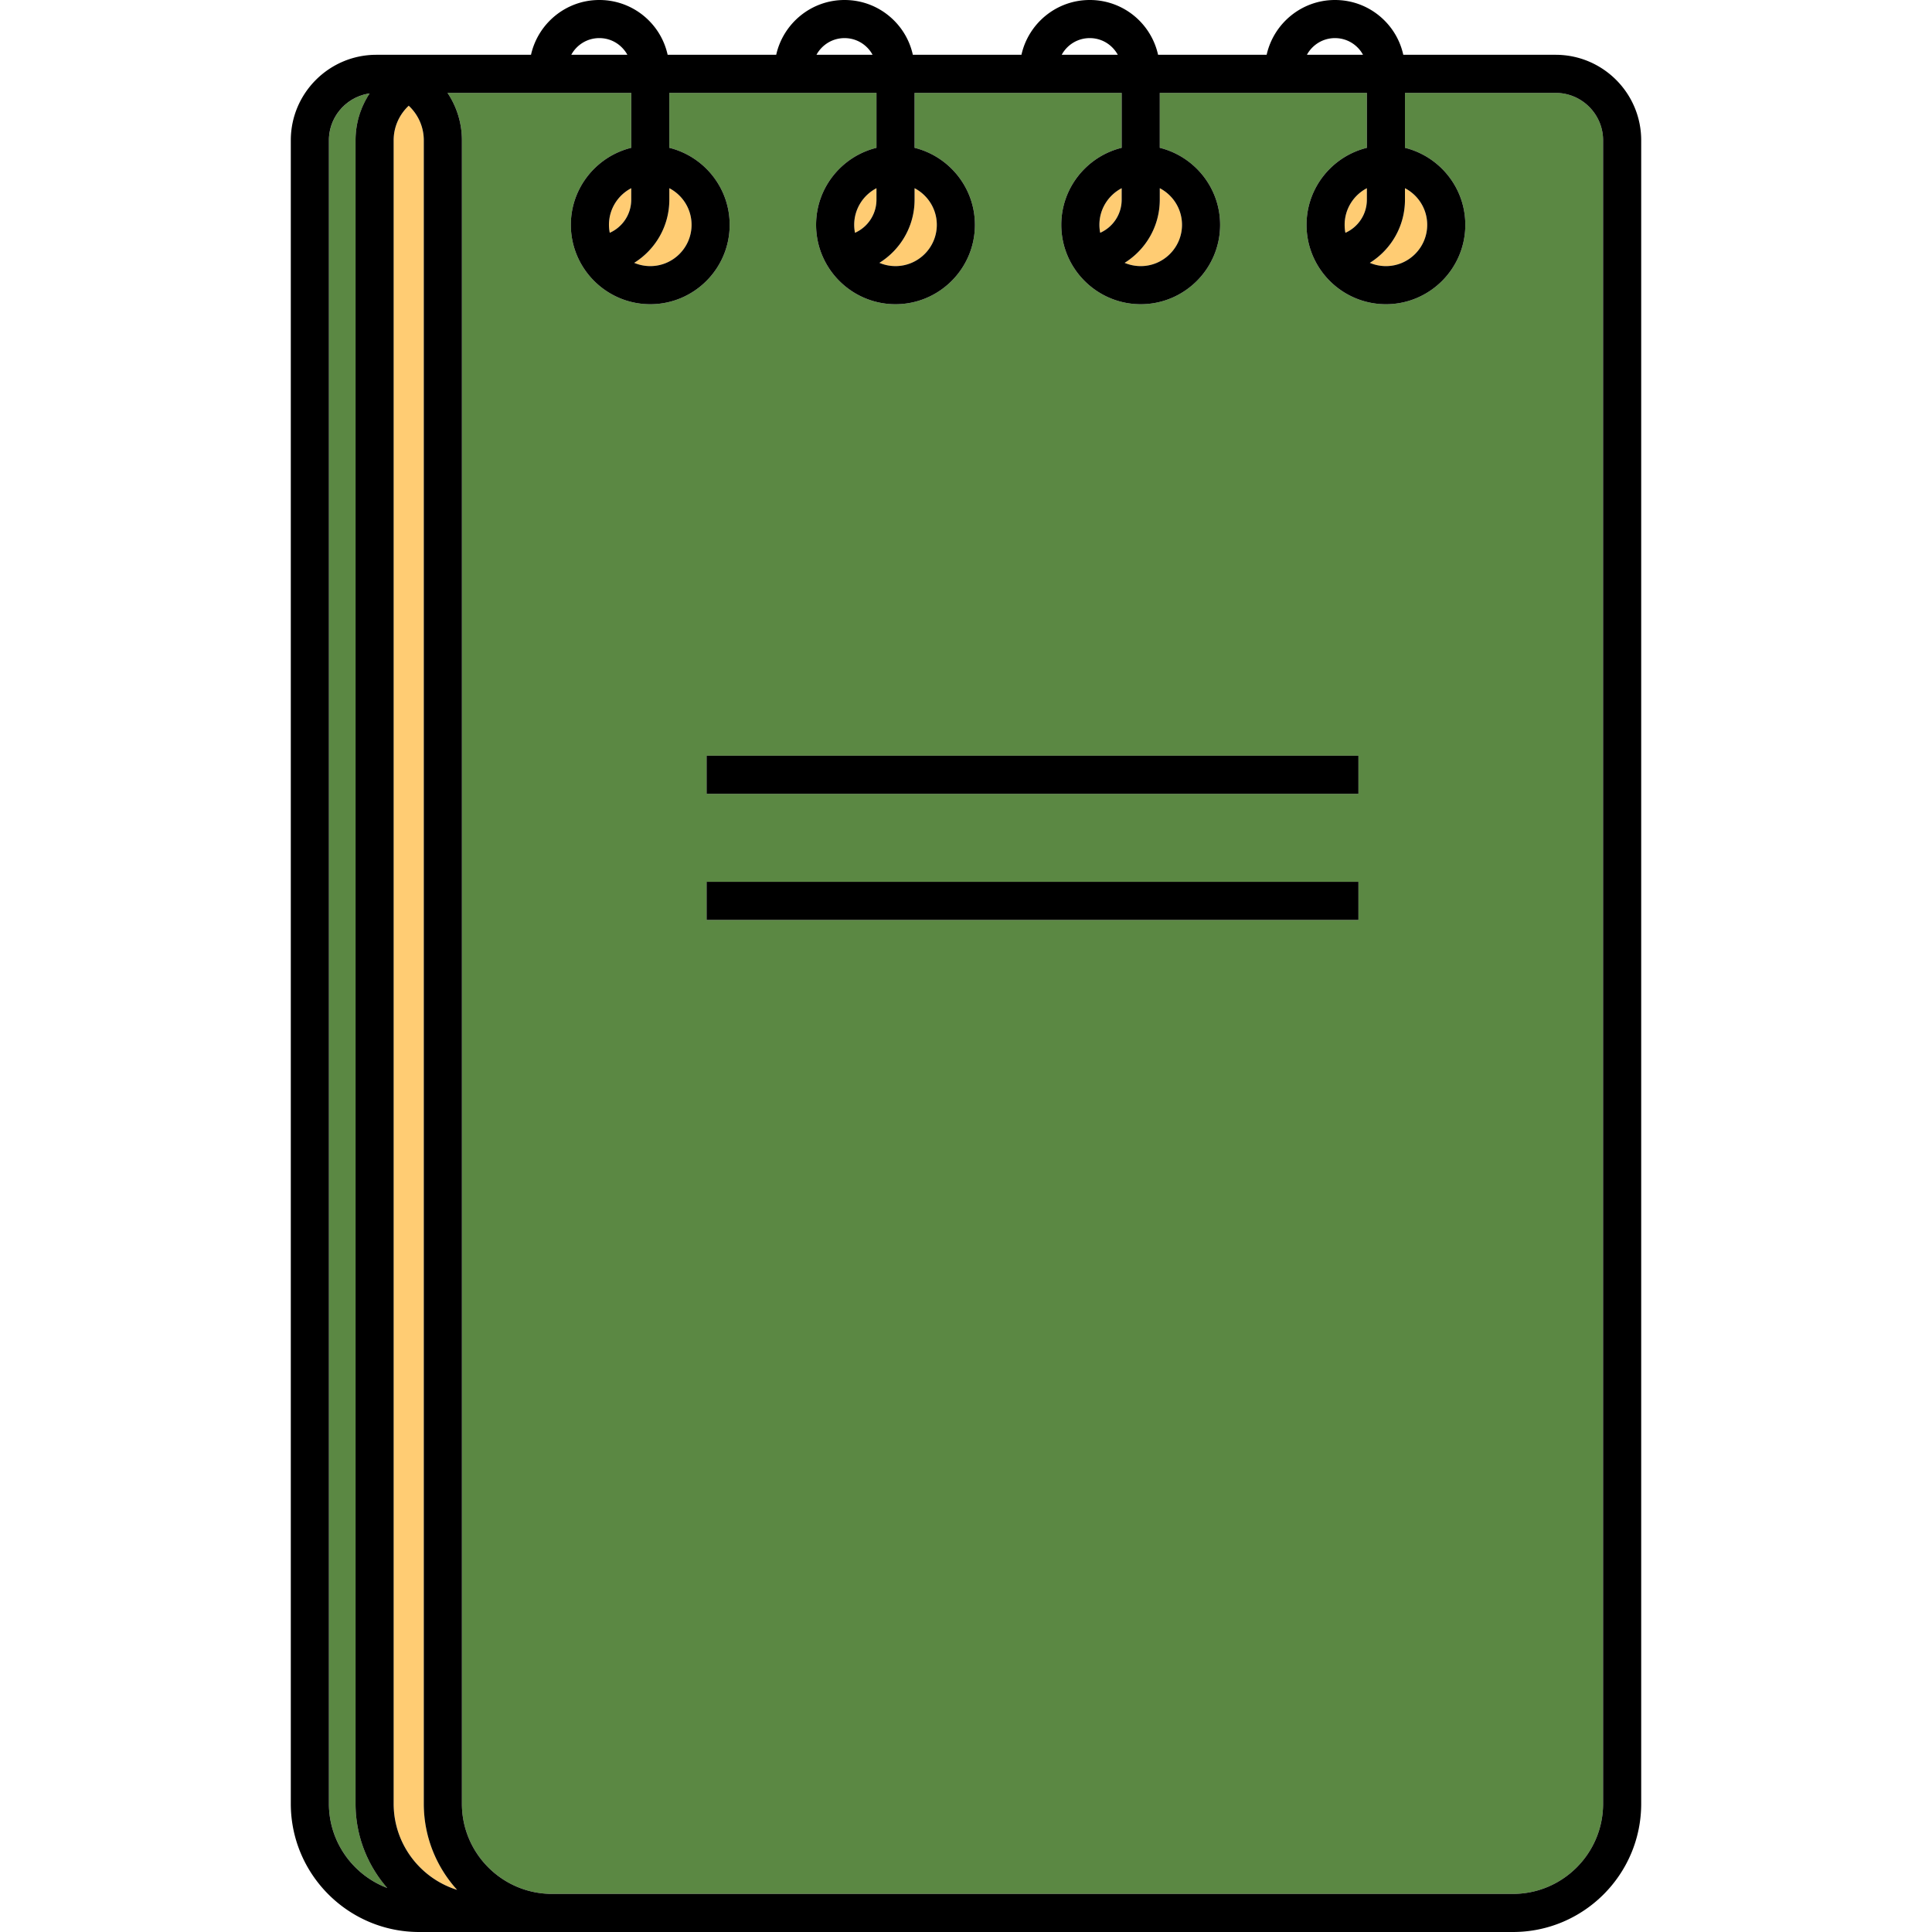 <svg xmlns="http://www.w3.org/2000/svg" viewBox="0 0 456.29 456.29"  xmlns:v="https://vecta.io/nano"><path d="M331.82 44.45c3.12 1.63 5.25 4.89 5.25 8.65 0 5.37-4.37 9.75-9.75 9.75-1.35 0-2.63-.28-3.8-.77 5-3.11 8.3-8.64 8.3-14.92v-2.71zm-9 0v2.71c0 3.48-2.07 6.48-5.07 7.82-.12-.61-.18-1.24-.18-1.88 0-3.76 2.13-7.02 5.25-8.65zm-48.91 0c3.12 1.63 5.25 4.89 5.25 8.65 0 5.37-4.38 9.75-9.75 9.75a9.77 9.77 0 0 1-3.8-.77c4.99-3.11 8.3-8.64 8.3-14.92v-2.71zm-9 0v2.71c0 3.48-2.07 6.48-5.07 7.82-.12-.61-.19-1.24-.19-1.88 0-3.76 2.14-7.02 5.26-8.65zm-48.91 0c3.11 1.63 5.25 4.89 5.25 8.65 0 5.37-4.38 9.75-9.76 9.75-1.35 0-2.63-.28-3.8-.77 5-3.11 8.31-8.64 8.31-14.92v-2.71zm-9 0v2.71a8.57 8.57 0 0 1-5.07 7.82c-.12-.61-.19-1.24-.19-1.88 0-3.76 2.14-7.02 5.26-8.65zm-48.92 0c3.12 1.63 5.25 4.89 5.25 8.65 0 5.37-4.37 9.75-9.75 9.75-1.35 0-2.63-.28-3.8-.77 4.99-3.11 8.3-8.64 8.3-14.92v-2.71zm-9 0v2.71c0 3.48-2.07 6.48-5.07 7.82-.12-.61-.19-1.24-.19-1.88 0-3.76 2.14-7.02 5.26-8.65z" fill="#ffcc73"/><path d="M378.61 33.14V426c0 11.74-9.55 21.29-21.29 21.29H130.39c-11.74 0-21.3-9.55-21.3-21.29V33.14a20.05 20.05 0 0 0-3.4-11.2h43.39v12.97c-8.17 2.02-14.26 9.4-14.26 18.19 0 10.34 8.42 18.75 18.76 18.75s18.75-8.41 18.75-18.75c0-8.79-6.08-16.16-14.25-18.19V21.94H207v12.97c-8.18 2.02-14.26 9.4-14.26 18.19 0 10.34 8.41 18.75 18.75 18.75s18.76-8.41 18.76-18.75c0-8.79-6.09-16.16-14.25-18.19V21.94h48.91v12.97c-8.17 2.02-14.26 9.4-14.26 18.19 0 10.34 8.42 18.75 18.76 18.75s18.75-8.41 18.75-18.75c0-8.79-6.08-16.16-14.25-18.19V21.94h48.91v12.97c-8.17 2.02-14.25 9.4-14.25 18.19 0 10.34 8.41 18.75 18.75 18.75s18.75-8.41 18.75-18.75c0-8.79-6.08-16.16-14.25-18.19V21.94h35.58c6.18 0 11.21 5.03 11.21 11.2zm-57.78 184.13v-9H166.88v9h153.95zm0-29.79v-9H166.88v9h153.95z" fill="#5b8843"/><path d="M83.97 425.99c0 7.61 2.83 14.57 7.48 19.9-8.03-3.05-13.77-10.81-13.77-19.9V33.14c0-5.63 4.19-10.3 9.62-11.07-2.1 3.18-3.33 6.98-3.33 11.07v392.85z" fill="#5b8843"/><path d="M100.09 426c0 7.82 2.99 14.96 7.87 20.34-8.67-2.7-14.99-10.8-14.99-20.35V33.14c0-3.22 1.37-6.12 3.56-8.17 2.19 2.05 3.56 4.95 3.56 8.17V426z" fill="#ffcc73"/><path d="M387.61 33.14V426c0 16.7-13.59 30.29-30.29 30.29H98.99c-16.71 0-30.31-13.59-30.31-30.3V33.14c0-11.14 9.07-20.2 20.21-20.2h36.52C127.06 5.55 133.66 0 141.54 0a16.46 16.46 0 0 1 11.7 4.84c2.26 2.26 3.77 5.06 4.44 8.1h25.64C184.97 5.55 191.57 0 199.45 0c4.42 0 8.58 1.72 11.7 4.84 2.26 2.26 3.77 5.06 4.44 8.1h25.65C242.88 5.55 249.48 0 257.37 0a16.46 16.46 0 0 1 11.7 4.84c2.25 2.26 3.76 5.06 4.44 8.1h25.64C300.8 5.55 307.4 0 315.28 0c4.42 0 8.58 1.72 11.7 4.84 2.26 2.26 3.77 5.06 4.44 8.1h35.98c11.15 0 20.21 9.06 20.21 20.2zm-9 392.86V33.14c0-6.17-5.03-11.2-11.21-11.2h-35.58v12.97c8.17 2.03 14.25 9.4 14.25 18.19 0 10.34-8.41 18.75-18.75 18.75s-18.75-8.41-18.75-18.75c0-8.79 6.08-16.17 14.25-18.19V21.94h-48.91v12.97c8.17 2.03 14.25 9.4 14.25 18.19 0 10.34-8.41 18.75-18.75 18.75s-18.76-8.41-18.76-18.75c0-8.79 6.09-16.17 14.26-18.19V21.94H216v12.97c8.16 2.03 14.25 9.4 14.25 18.19 0 10.34-8.42 18.75-18.76 18.75s-18.75-8.41-18.75-18.75c0-8.79 6.08-16.17 14.26-18.19V21.94h-48.92v12.97c8.17 2.03 14.25 9.4 14.25 18.19 0 10.34-8.41 18.75-18.75 18.75s-18.76-8.41-18.76-18.75c0-8.79 6.09-16.17 14.26-18.19V21.94h-43.39a20.05 20.05 0 0 1 3.4 11.2V426c0 11.74 9.56 21.29 21.3 21.29h226.93c11.74 0 21.29-9.55 21.29-21.29zM337.07 53.1c0-3.76-2.13-7.02-5.25-8.65v2.71c0 6.28-3.3 11.81-8.3 14.92 1.17.49 2.45.77 3.8.77 5.38 0 9.75-4.38 9.75-9.75zm-14.25-5.94v-2.71c-3.12 1.63-5.25 4.89-5.25 8.65 0 .64.06 1.27.18 1.88 3-1.34 5.07-4.34 5.07-7.82zm-14.16-34.22h13.25a7.43 7.43 0 0 0-1.29-1.73C319.19 9.78 317.3 9 315.28 9c-2.85 0-5.34 1.59-6.62 3.94zm-29.5 40.16c0-3.76-2.13-7.02-5.25-8.65v2.71c0 6.28-3.31 11.81-8.3 14.92a9.77 9.77 0 0 0 3.8.77c5.37 0 9.75-4.38 9.75-9.75zm-14.25-5.94v-2.71c-3.12 1.63-5.26 4.89-5.26 8.65 0 .64.07 1.27.19 1.88 3-1.34 5.07-4.34 5.07-7.82zm-14.16-34.22H264c-.35-.63-.78-1.21-1.3-1.73-1.42-1.43-3.32-2.21-5.33-2.21-2.86 0-5.35 1.59-6.62 3.94zm-29.5 40.16c0-3.76-2.14-7.02-5.25-8.65v2.71c0 6.28-3.31 11.81-8.31 14.92 1.17.49 2.45.77 3.8.77 5.38 0 9.76-4.38 9.76-9.75zM207 47.16v-2.71c-3.12 1.63-5.26 4.89-5.26 8.65 0 .64.07 1.27.19 1.88a8.57 8.57 0 0 0 5.07-7.82zm-14.17-34.22h13.25a7.43 7.43 0 0 0-1.29-1.73C203.36 9.78 201.47 9 199.45 9c-2.85 0-5.34 1.59-6.62 3.94zm-29.5 40.16c0-3.76-2.13-7.02-5.25-8.65v2.71c0 6.28-3.31 11.81-8.3 14.92 1.17.49 2.45.77 3.8.77 5.38 0 9.75-4.38 9.75-9.75zm-14.25-5.94v-2.71c-3.12 1.63-5.26 4.89-5.26 8.65 0 .64.07 1.27.19 1.88 3-1.34 5.07-4.34 5.07-7.82zm-14.16-34.22h13.25c-.34-.63-.78-1.21-1.3-1.73-1.42-1.43-3.31-2.21-5.33-2.21-2.86 0-5.34 1.59-6.62 3.94zm-26.96 433.4c-4.88-5.38-7.87-12.52-7.87-20.34V33.14c0-3.22-1.37-6.12-3.56-8.17-2.19 2.05-3.56 4.95-3.56 8.17v392.85c0 9.55 6.32 17.65 14.99 20.35zm-16.51-.45c-4.65-5.33-7.48-12.29-7.48-19.9V33.14c0-4.09 1.23-7.89 3.33-11.07-5.43.77-9.62 5.44-9.62 11.07v392.85c0 9.09 5.74 16.85 13.77 19.9zm75.43-237.62h153.95v9H166.88zm0-29.79h153.95v9H166.88z"/></svg>